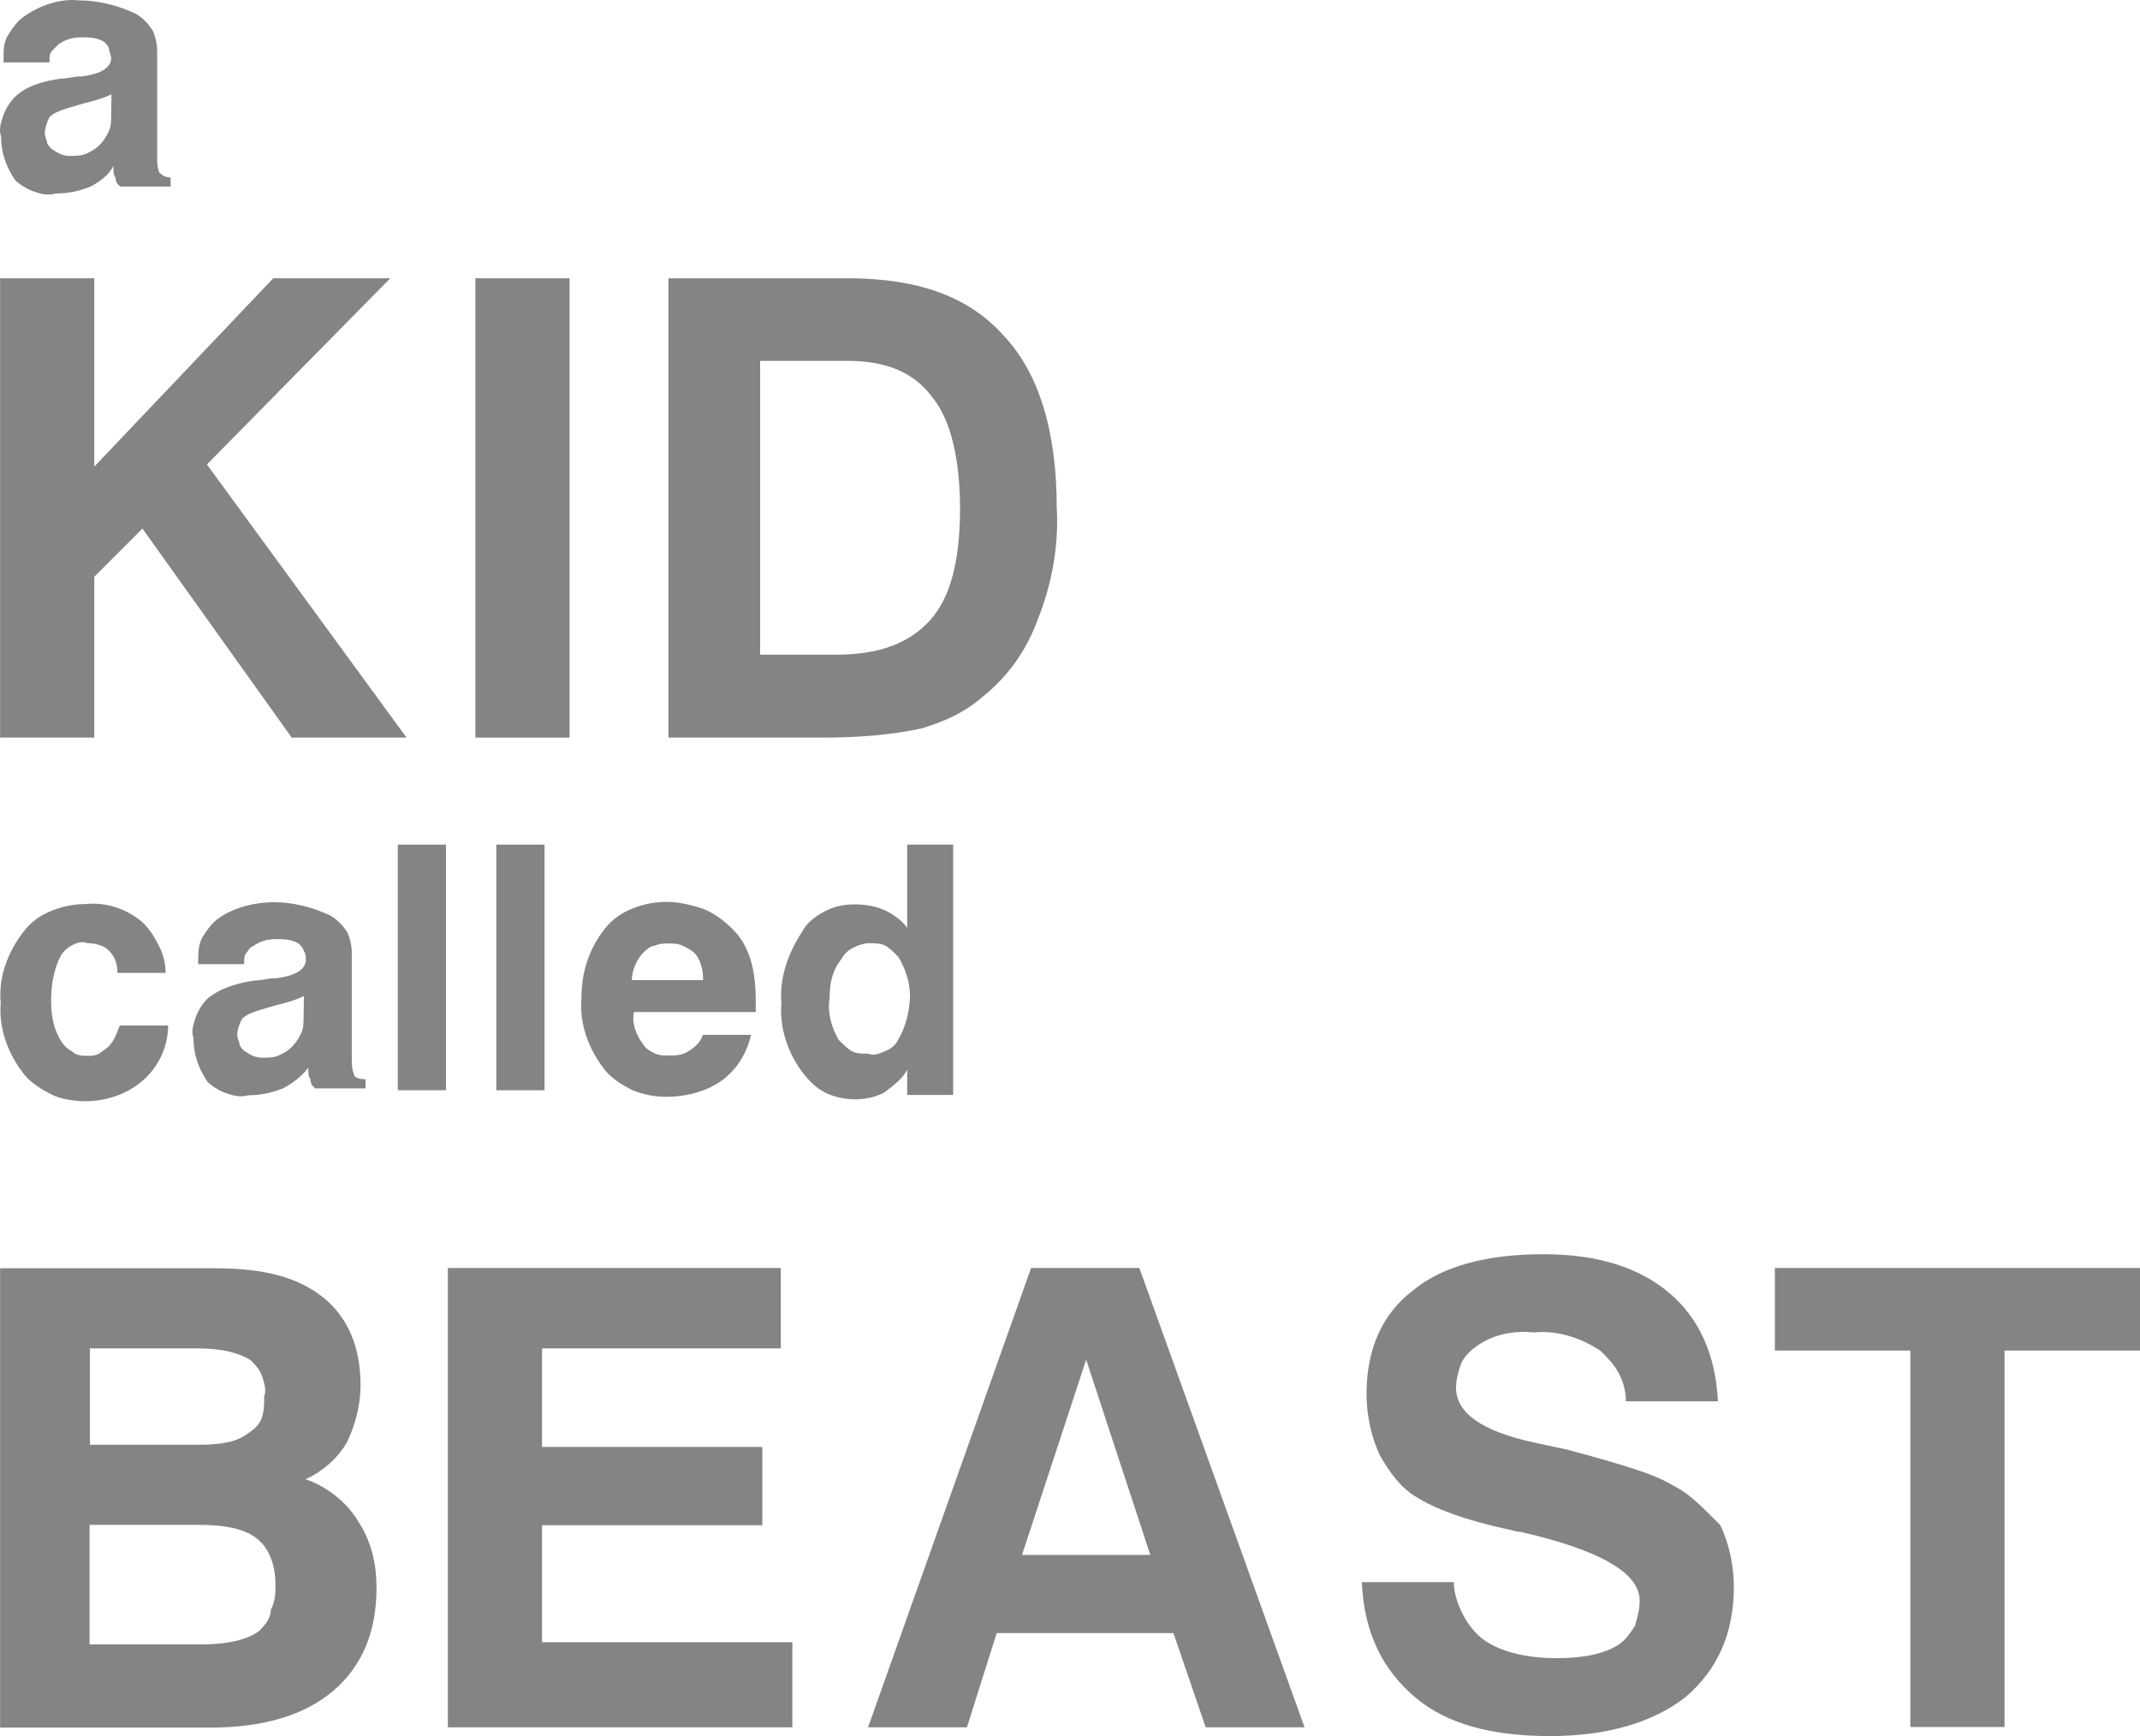 <svg xmlns="http://www.w3.org/2000/svg" id="Layer_1" viewBox="0 0 683.93 554.83"><defs><style>.cls-1{fill:#848484;}</style></defs><g><path class="cls-1" d="M124.73,88.93h-37.4l-57.2,60.2v-60.2H.03V235.73H30.13v-51.4l15.4-15.4,47.7,66.8h36.7l-63.8-87.3,58.6-59.5Z"/><path class="cls-1" d="M182.03,88.93h-30.1V235.73h30.1V88.93Z"/><path class="cls-1" d="M270.83,88.93h-57.2V235.73h49.2c10.3,0,21.3-.7,31.6-2.9,7.3-2.2,13.9-5.1,19.8-10.3,8.1-6.6,13.9-14.7,17.6-25,4.4-11,6.6-23.5,5.9-35.2,0-25-5.9-43.3-16.9-55-11.1-12.5-27.3-18.4-50-18.4Zm26.4,109.3c-6.6,7.3-16.1,11-30.1,11h-24.2V115.33h27.9c12.5,0,21.3,3.7,27.2,11.7,5.9,7.3,8.8,19.8,8.8,36-.1,16.2-3,27.9-9.6,35.2Z"/></g><path class="cls-1" d="M50.93,55.13c-.7-1.5-.7-3.7-.7-5.1V16.23c0-2.2-.7-5.1-1.5-6.6-1.5-2.2-2.9-3.7-5.1-5.1C37.73,1.63,31.13,.13,25.33,.13,19.43-.57,12.83,1.63,7.73,5.23c-2.2,1.5-3.7,3.7-5.1,5.9-1.5,2.2-1.5,5.1-1.5,8.1v.7H15.83v-.7c0-.7,0-2.2,.7-2.9l2.2-2.2c2.2-1.5,4.4-2.2,7.3-2.2,2.2,0,5.1,0,7.3,1.5,.7,.7,1.5,1.5,1.5,2.2s.7,2.2,.7,2.9c0,2.9-2.9,5.1-9.5,5.9-2.9,0-4.4,.7-6.6,.7-5.1,.7-11,2.2-14.7,5.9-1.5,1.5-2.9,3.7-3.7,5.9-.7,2.2-1.5,4.4-.7,6.6,0,5.1,1.5,9.5,4.4,13.9,1.5,1.5,3.7,2.9,5.9,3.7s4.4,1.5,7.3,.7c3.7,0,7.3-.7,11-2.2,2.9-1.5,5.9-3.7,7.3-6.6,0,1.5,0,2.9,.7,3.7,0,1.5,.7,2.2,1.5,2.9h16.1v-2.9c-2.1-.1-2.8-.9-3.6-1.6Zm-15.4-18.4c0,1.5,0,3.7-.7,5.1-.7,1.5-1.5,2.9-2.9,4.4-1.5,1.5-2.9,2.2-4.4,2.9s-3.7,.7-5.1,.7c-2.2,0-3.7-.7-5.9-2.2-.7-.7-1.5-1.5-1.5-2.2s-.7-1.5-.7-2.9,.7-3.7,1.5-5.1c1.5-1.5,3.7-2.2,5.9-2.9l5.1-1.5c2.9-.7,5.9-1.5,8.8-2.9l-.1,6.6Z"/><g><path class="cls-1" d="M34.63,334.53c-.7,.7-2.2,1.5-2.9,2.2-1.5,.7-2.2,.7-3.7,.7s-3.7,0-5.1-1.5c-1.5-.7-2.9-2.2-3.7-3.7-2.2-3.7-2.9-8.1-2.9-12.5s.7-9.5,2.9-13.9c.7-1.5,2.2-2.9,3.7-3.7,1.5-.7,2.9-1.5,5.1-.7,2.2,0,5.1,.7,6.6,2.2,2.2,2.2,2.9,4.4,2.9,7.3h15.4c0-2.9-.7-5.9-2.2-8.8-1.5-2.9-2.9-5.1-5.1-7.3-5.1-4.4-11.7-6.6-18.3-5.9-3.7,0-7.3,.7-11,2.2s-6.6,3.7-8.8,6.6c-5.1,6.6-8.1,14.7-7.3,22.7-.7,8.1,2.2,16.1,7.3,22.7,2.2,2.9,5.9,5.1,8.8,6.6s7.3,2.2,11,2.2c6.6,0,13.2-2.2,18.3-6.6,5.1-4.4,8.1-11,8.1-17.6h-15.4c-.8,1.6-1.5,4.6-3.7,6.8Z"/><path class="cls-1" d="M113.13,343.33c-.7-1.5-.7-3.7-.7-5.1v-33.8c0-2.2-.7-5.1-1.5-6.6-1.5-2.2-2.9-3.7-5.1-5.1-5.9-2.9-12.5-4.4-18.3-4.4s-12.5,1.5-17.6,5.1c-2.2,1.5-3.7,3.7-5.1,5.9s-1.5,5.1-1.5,8.1v.7h14.7v-.7c0-.7,0-2.2,.7-2.9s.7-1.5,2.2-2.2c2.2-1.5,4.4-2.2,7.3-2.2,2.2,0,5.1,0,7.3,1.5,.7,.7,1.5,1.5,1.5,2.2,.7,.7,.7,2.2,.7,2.9,0,2.9-2.9,5.1-9.5,5.9-2.9,0-4.4,.7-6.6,.7-5.1,.7-11,2.2-15.4,5.9-1.5,1.5-2.9,3.7-3.7,5.9-.7,2.2-1.5,4.4-.7,6.6,0,5.1,1.5,9.5,4.4,13.9,1.5,1.5,3.7,2.9,5.9,3.7,2.2,.7,4.4,1.5,7.3,.7,3.7,0,7.3-.7,11-2.2,2.9-1.5,5.9-3.7,8.1-6.6,0,1.5,0,2.9,.7,3.7,0,1.5,.7,2.2,1.5,2.9h16.1v-2.9c-2.9-.1-3.7-.9-3.7-1.6Zm-16.1-18.4c0,1.5,0,3.7-.7,5.1-.7,1.5-1.5,2.9-2.9,4.4s-2.9,2.2-4.4,2.9-3.7,.7-5.1,.7c-2.2,0-3.7-.7-5.9-2.2-.7-.7-1.5-1.5-1.5-2.2s-.7-1.5-.7-2.9c0-1.5,.7-3.7,1.5-5.1,1.5-1.5,3.7-2.2,5.9-2.9l5.1-1.5c2.9-.7,5.9-1.5,8.8-2.9l-.1,6.6h0Z"/><path class="cls-1" d="M142.53,269.93h-15.4v78.5h15.4v-78.5Z"/><path class="cls-1" d="M174.03,269.93h-15.4v78.5h15.4v-78.5Z"/><path class="cls-1" d="M212.93,288.23c-3.7,0-7.3,.7-11,2.2s-6.6,3.7-8.8,6.6c-5.1,6.6-7.3,13.9-7.3,22-.7,8.1,2.2,16.1,7.3,22.7,2.2,2.9,5.9,5.1,8.8,6.6,3.7,1.5,7.3,2.2,11,2.2,5.9,0,12.5-1.5,17.6-5.1,5.1-3.7,8.1-8.8,9.5-14.7h-15.4c-.7,2.2-2.2,3.7-4.4,5.1-2.2,1.5-4.4,1.5-6.6,1.5-1.5,0-2.9,0-4.4-.7-1.5-.7-2.9-1.5-3.7-2.9-2.2-2.9-3.7-6.6-2.9-10.3h38.9v-3.7c0-10.3-2.2-17.6-7.3-22.7-2.9-2.9-5.9-5.1-9.5-6.6-4.4-1.4-8.1-2.2-11.8-2.2Zm-11,25c0-2.9,1.5-6.6,3.7-8.8,.7-.7,2.2-2.2,3.7-2.2,1.5-.7,2.9-.7,4.4-.7s2.9,0,4.4,.7,2.9,1.5,3.7,2.2c2.2,2.2,2.9,5.9,2.9,8.8h-22.8Z"/><path class="cls-1" d="M290.73,297.83c-1.5-2.9-4.4-5.1-7.3-6.6s-6.6-2.2-10.3-2.2-6.6,.7-9.5,2.2-5.9,3.7-7.3,6.6c-4.4,6.6-7.3,14.7-6.6,22.7-.7,8.1,2.2,16.1,6.6,22,2.2,2.9,4.4,5.1,7.3,6.6s6.6,2.2,9.5,2.2c3.7,0,6.6-.7,9.5-2.2,2.9-2.2,5.9-4.4,7.3-7.3v8.1h14.7v-80h-14.7v27.9h.8Zm-3.7,34.5c-.7,1.5-2.2,2.9-4.4,3.7-1.5,.7-3.7,1.5-5.1,.7-2.2,0-3.7,0-5.1-.7s-2.9-2.2-4.4-3.7c-2.2-3.7-3.7-8.8-2.9-13.2,0-4.4,.7-8.8,3.7-12.5,.7-1.5,2.2-2.9,3.7-3.7s3.7-1.5,5.1-1.5,3.7,0,5.1,.7c1.5,.7,2.9,2.2,4.4,3.7,2.2,3.7,3.7,8.1,3.7,12.5-.1,5.2-1.6,10.3-3.8,14h0Z"/></g><g><path class="cls-1" d="M97.63,472.73c5.1-2.2,10.3-6.6,13.2-11.7,2.9-5.9,4.4-12.5,4.4-18.3,0-11.7-3.7-21.3-11.7-27.9-8.1-6.6-19.1-9.5-34.5-9.5H.03v146.8H66.83c16.9,0,30.1-3.7,39.6-11.7,9.5-8.1,13.9-19.1,13.9-33,0-7.3-1.5-14.7-5.9-21.3-3.6-6.1-10.2-11.2-16.8-13.4h0Zm-69-41.8H63.13c8.1,0,13.2,1.5,16.9,3.7,1.5,1.5,2.9,2.9,3.7,5.1,.7,2.2,1.5,4.4,.7,6.6,0,2.2,0,4.4-.7,6.6-.7,2.2-2.2,3.7-4.4,5.1-3.7,2.9-8.8,3.7-16.1,3.7H28.73v-30.8h-.1Zm54.3,90.2c-3.7,2.9-10.3,4.4-18.3,4.4H28.63v-38.2H63.83c8.8,0,14.7,1.5,18.3,4.4,3.7,2.9,5.9,8.1,5.9,14.7,0,2.9,0,5.1-1.5,8.1,.1,2.2-1.4,4.4-3.6,6.6h0Z"/><path class="cls-1" d="M173.23,487.43h70.4v-25h-70.4v-31.5h76.3v-25.7h-106.4v146.8h110.1v-27.2h-80v-37.4Z"/><path class="cls-1" d="M329.53,405.23l-52.1,146.8h31.6l9.5-30.1h56.5l10.3,30.1h31.6l-52.8-146.8h-34.6Zm-2.9,91.7l20.5-62.4,20.5,62.4h-41Z"/><path class="cls-1" d="M535.03,474.93c-3.7-2.2-7.3-3.7-11.7-5.1-4.4-1.5-11.7-3.7-22.7-6.6l-10.3-2.2c-16.9-3.7-25-9.5-25-17.6,0-2.2,.7-5.1,1.5-7.3s2.9-4.4,5.1-5.9c5.1-3.7,11.7-5.1,18.3-4.4,7.3-.7,14.7,1.5,21.3,5.9,2.2,2.2,4.4,4.4,5.9,7.3,1.5,2.9,2.2,5.9,2.2,8.8h29.4c-.7-14.7-5.9-26.4-15.4-34.5s-22.7-12.5-40.4-12.5-32.3,3.7-41.8,11.7c-9.5,7.3-14.7,18.3-14.7,33,0,6.6,1.5,13.9,4.4,19.8,2.9,5.1,6.6,10.3,11.7,13.2,5.9,3.7,15.4,7.3,29.4,10.3l2.9,.7h.7c25.7,5.9,38.2,13.2,38.2,22,0,2.9-.7,5.1-1.5,8.1-1.5,2.2-2.9,4.4-5.1,5.9-4.4,2.9-11,4.4-19.8,4.4-10.3,0-18.3-2.2-23.5-5.9-2.9-2.2-5.1-5.1-6.6-8.1-1.5-2.9-2.9-6.6-2.9-10.3h-29.4c.7,16.1,6.6,27.9,16.9,36.7s25,12.5,43.3,12.5,33-4.4,43.3-12.5c10.3-8.8,15.4-20.5,15.4-35.2,0-6.6-1.5-13.9-4.4-19.8-4.5-4.3-8.9-9.5-14.7-12.4h0Z"/><path class="cls-1" d="M567.23,405.23v26.4h43.3v120.3h30.1v-120.3h43.3v-26.4h-116.7Z"/></g></svg>
